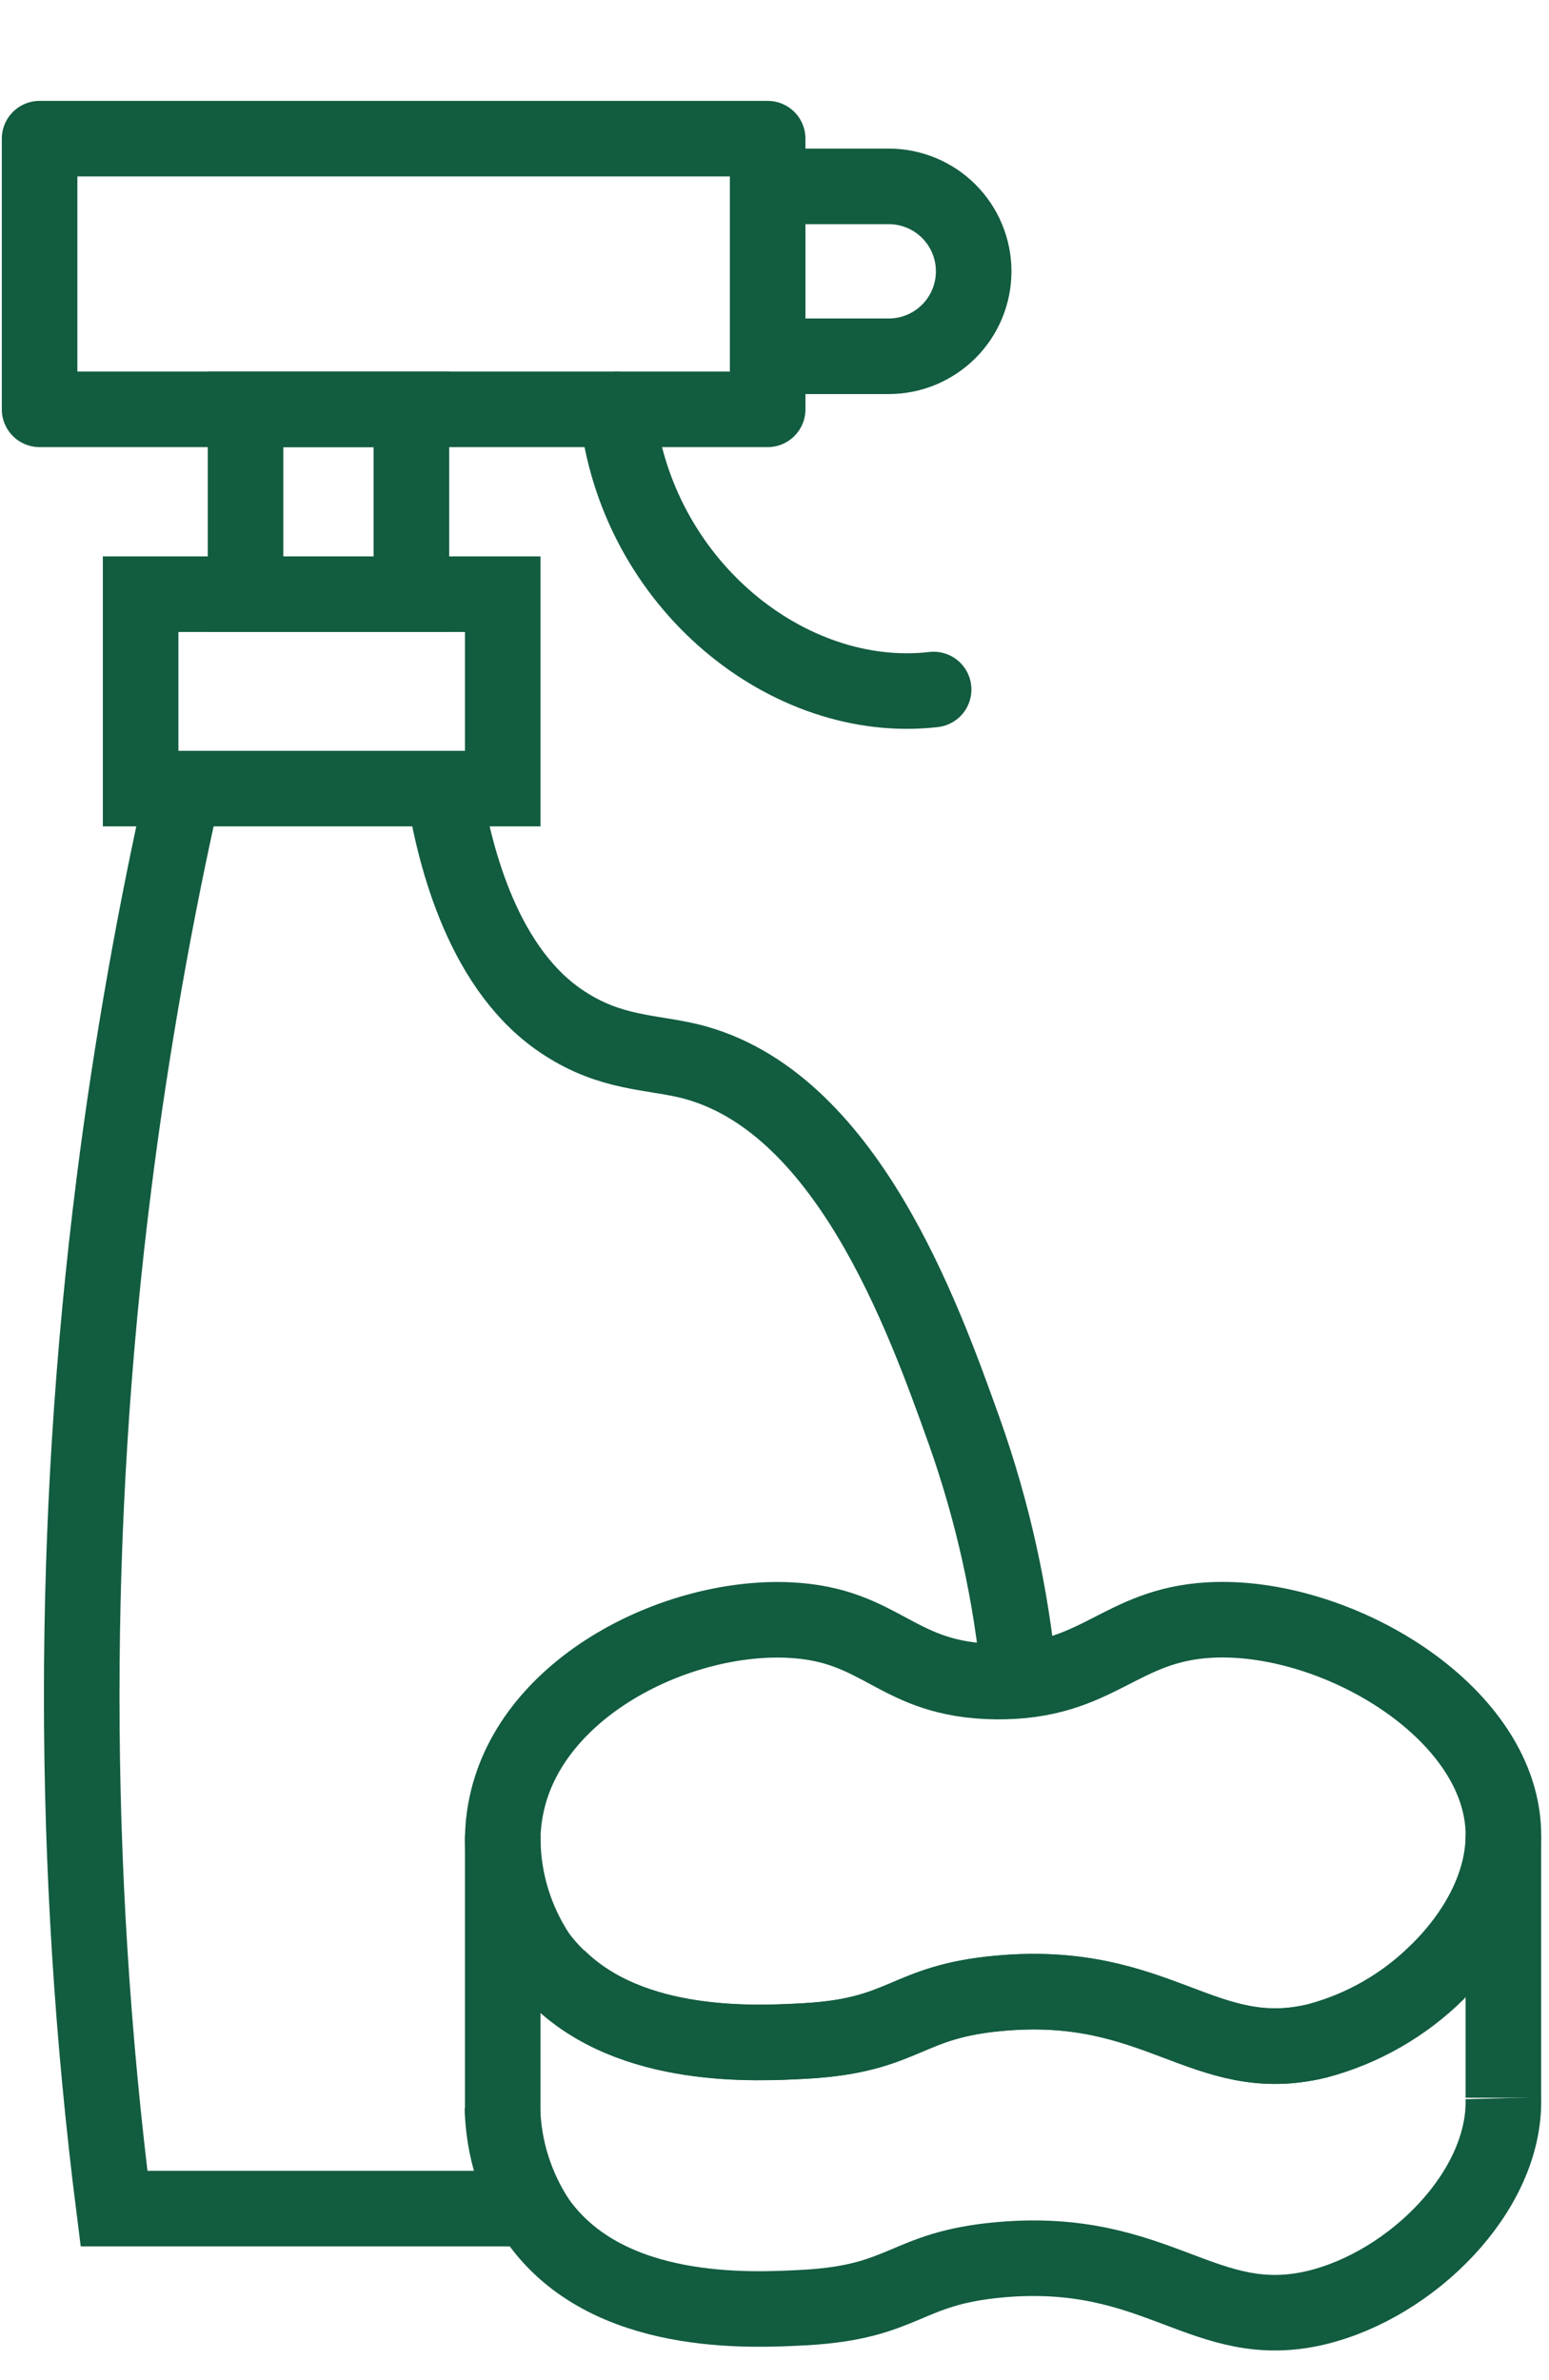 <svg width="41" height="63" viewBox="0 0 41 63" fill="none" xmlns="http://www.w3.org/2000/svg">
<path d="M4.851 20.875C4.134 24.034 3.476 27.685 3.018 31.316C1.878 40.327 1.878 49.445 3.018 58.456H14.051" stroke="#125C40" stroke-width="2" stroke-miterlimit="10"/>
<path d="M11.746 20.875C12.05 22.79 12.835 25.721 14.931 27.078C16.172 27.89 17.239 27.837 18.258 28.086C22.383 29.108 24.426 34.81 25.521 37.875C26.279 40.007 26.769 42.225 26.98 44.479" stroke="#125C40" stroke-width="2" stroke-miterlimit="10"/>
<path d="M13.307 15.727H3.722V20.872H13.307V15.727Z" stroke="#125C40" stroke-width="2" stroke-miterlimit="10"/>
<path d="M10.889 10.834H6.499V15.727H10.889V10.834Z" stroke="#125C40" stroke-width="2" stroke-miterlimit="10"/>
<path d="M20.319 3.67H1.048V10.834H20.319V3.67Z" stroke="#125C40" stroke-width="2" stroke-miterlimit="10" stroke-linejoin="round"/>
<path d="M20.319 4.933H23.523C24.119 4.933 24.691 5.169 25.113 5.591C25.535 6.013 25.772 6.585 25.772 7.181C25.772 7.778 25.535 8.35 25.113 8.771C24.691 9.193 24.119 9.43 23.523 9.43H20.319" stroke="#125C40" stroke-width="2" stroke-miterlimit="10"/>
<path d="M16.33 10.834C16.82 15.473 20.885 18.693 24.712 18.25" stroke="#125C40" stroke-width="2" stroke-miterlimit="10" stroke-linecap="round"/>
<path d="M39.792 48.476V48.57C39.792 49.88 39.085 51.171 38.05 52.188C37.164 53.07 36.061 53.702 34.852 54.021C31.876 54.736 30.661 52.382 26.47 52.756C23.934 52.981 23.992 53.875 21.291 54.021C19.981 54.092 16.712 54.267 14.758 52.334C14.566 52.149 14.391 51.947 14.234 51.732C13.645 50.837 13.323 49.793 13.307 48.722C13.306 48.398 13.34 48.075 13.409 47.758C14.074 44.641 17.907 42.745 20.877 42.878C23.384 42.991 23.693 44.473 26.36 44.507C29.071 44.536 29.605 43.012 32.02 42.878C35.344 42.697 39.703 45.283 39.792 48.476Z" stroke="#125C40" stroke-width="2" stroke-miterlimit="10"/>
<path d="M14.766 52.332C16.72 54.265 20.005 54.089 21.299 54.019C24 53.872 23.942 52.971 26.477 52.754C30.669 52.379 31.876 54.734 34.86 54.019C36.069 53.7 37.172 53.067 38.058 52.185" stroke="#125C40" stroke-width="2" stroke-miterlimit="10"/>
<path d="M39.792 55.533C39.858 58 37.356 60.47 34.852 61.075C31.876 61.791 30.661 59.436 26.47 59.81C23.934 60.036 23.992 60.929 21.291 61.075C19.863 61.151 16.078 61.356 14.242 58.786C13.647 57.892 13.32 56.847 13.299 55.774" stroke="#125C40" stroke-width="2" stroke-miterlimit="10"/>
<path d="M39.792 55.522V48.57" stroke="#125C40" stroke-width="2" stroke-miterlimit="10"/>
<path d="M13.307 55.975V48.589" stroke="#125C40" stroke-width="2" stroke-miterlimit="10"/>
</svg>
